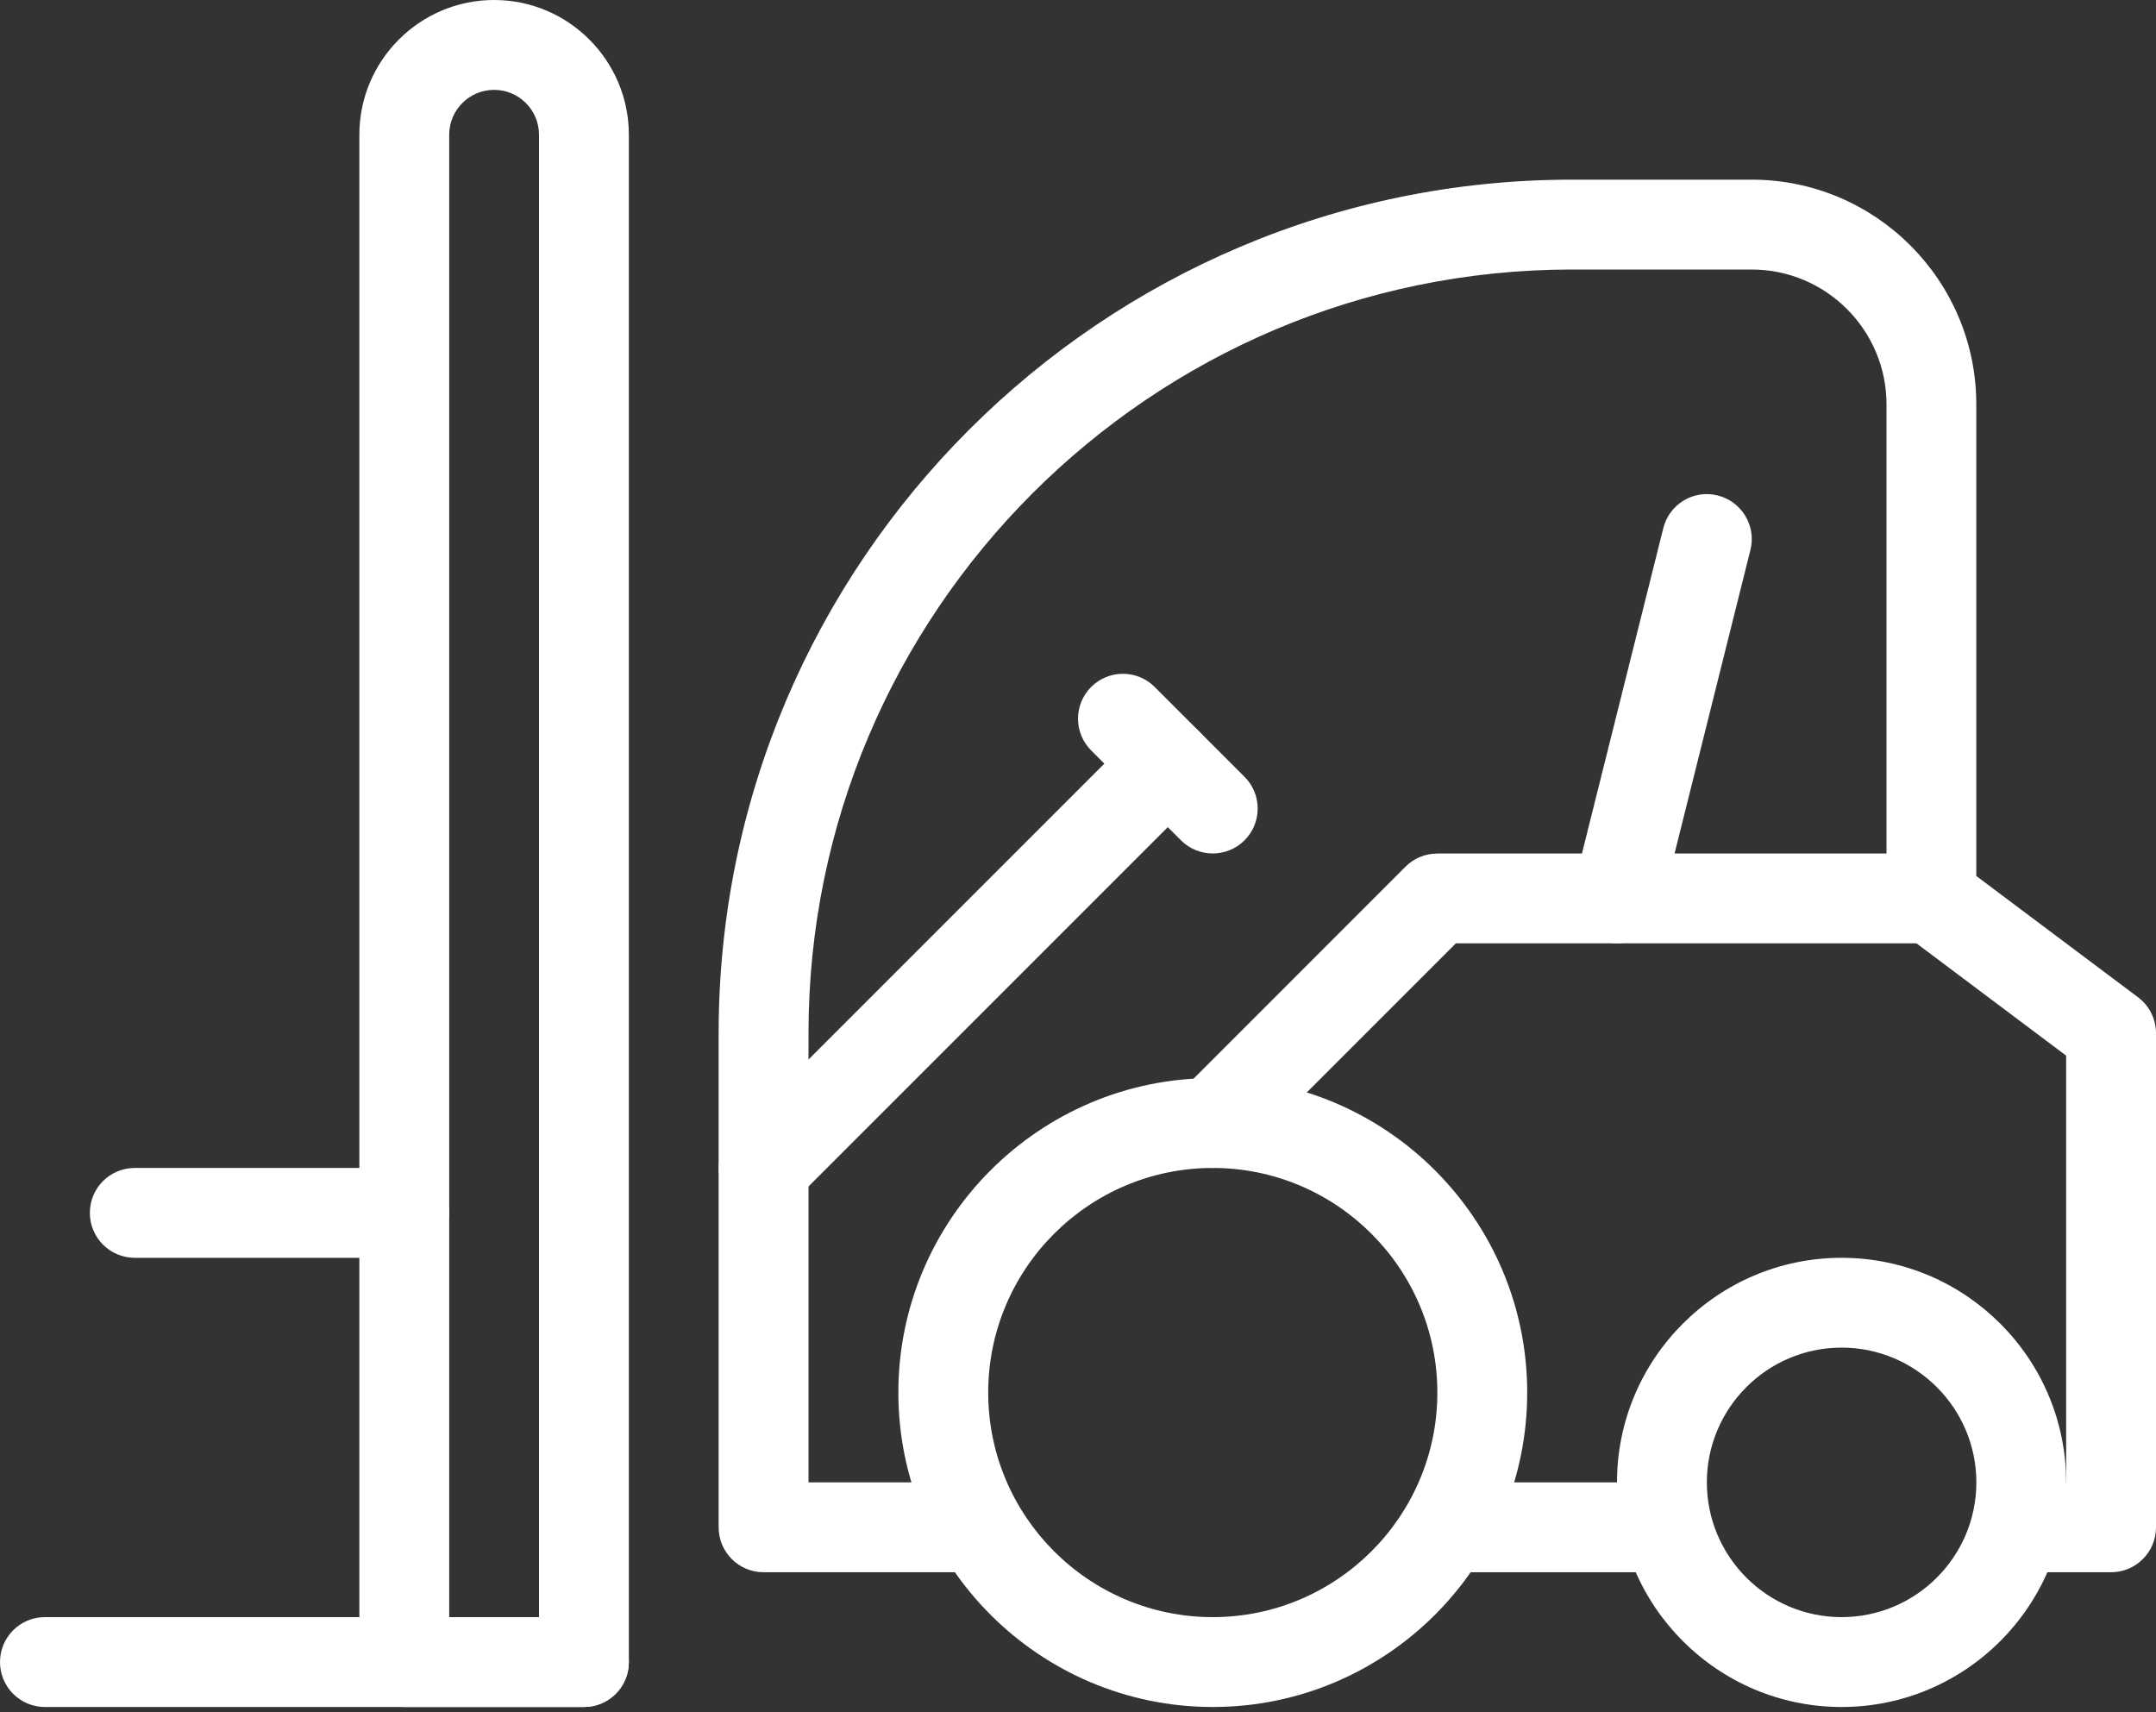 <svg width="34" height="27" viewBox="0 0 34 27" fill="none" xmlns="http://www.w3.org/2000/svg">
<rect x="0" y="0" width="34" height="27" fill="#333333" stroke="none"/>
<path d="M29.042 26.917C27.089 26.917 25.5 25.328 25.5 23.375C25.5 21.422 27.089 19.834 29.042 19.834C30.994 19.834 32.583 21.422 32.583 23.375C32.583 25.328 30.994 26.917 29.042 26.917ZM29.042 21.25C27.87 21.25 26.917 22.204 26.917 23.375C26.917 24.547 27.87 25.5 29.042 25.5C30.213 25.5 31.167 24.547 31.167 23.375C31.167 22.204 30.213 21.25 29.042 21.25Z" fill="white"/>
<path d="M9.209 26.917H6.375C5.984 26.917 5.667 26.6 5.667 26.209V2.125C5.667 0.954 6.62 0 7.792 0C8.964 0 9.917 0.954 9.917 2.125V26.209C9.917 26.6 9.6 26.917 9.209 26.917ZM7.084 25.5H8.5V2.125C8.5 1.734 8.183 1.417 7.792 1.417C7.401 1.417 7.084 1.734 7.084 2.125V25.5Z" fill="white"/>
<path d="M19.125 26.917C16.392 26.917 14.167 24.692 14.167 21.959C14.167 19.225 16.392 17 19.125 17C21.859 17 24.084 19.225 24.084 21.959C24.084 24.692 21.859 26.917 19.125 26.917ZM19.125 18.417C17.172 18.417 15.584 20.006 15.584 21.959C15.584 23.911 17.172 25.5 19.125 25.5C21.078 25.5 22.667 23.911 22.667 21.959C22.667 20.006 21.078 18.417 19.125 18.417Z" fill="white"/>
<path d="M25.501 14.875C25.444 14.875 25.386 14.868 25.329 14.854C24.949 14.759 24.718 14.374 24.813 13.995L26.23 8.329C26.325 7.948 26.709 7.716 27.088 7.813C27.468 7.908 27.699 8.293 27.604 8.672L26.188 14.338C26.107 14.661 25.818 14.875 25.501 14.875Z" fill="white"/>
<path d="M19.125 13.458C18.944 13.458 18.762 13.389 18.624 13.251L17.208 11.834C16.931 11.557 16.931 11.109 17.208 10.832C17.485 10.556 17.932 10.556 18.209 10.832L19.626 12.249C19.903 12.526 19.903 12.974 19.626 13.251C19.488 13.389 19.306 13.458 19.125 13.458Z" fill="white"/>
<path d="M12.041 19.125C11.86 19.125 11.679 19.056 11.541 18.917C11.264 18.64 11.264 18.193 11.541 17.916L17.916 11.541C18.193 11.264 18.64 11.264 18.917 11.541C19.194 11.818 19.194 12.265 18.917 12.542L12.542 18.917C12.404 19.056 12.223 19.125 12.041 19.125Z" fill="white"/>
<path d="M19.125 18.417C18.943 18.417 18.762 18.347 18.624 18.209C18.347 17.932 18.347 17.485 18.624 17.208L22.165 13.666C22.298 13.533 22.478 13.459 22.666 13.459H30.458C30.85 13.459 31.166 13.775 31.166 14.167C31.166 14.559 30.85 14.875 30.458 14.875H22.959L19.625 18.209C19.487 18.347 19.306 18.417 19.125 18.417Z" fill="white"/>
<path d="M9.208 26.917H0.708C0.317 26.917 0 26.6 0 26.209C0 25.817 0.317 25.5 0.708 25.5H9.208C9.6 25.5 9.917 25.817 9.917 26.209C9.917 26.6 9.6 26.917 9.208 26.917Z" fill="white"/>
<path d="M6.375 19.834H2.125C1.734 19.834 1.417 19.517 1.417 19.125C1.417 18.733 1.734 18.417 2.125 18.417H6.375C6.767 18.417 7.084 18.733 7.084 19.125C7.084 19.517 6.767 19.834 6.375 19.834Z" fill="white"/>
<path d="M26.298 23.375H22.806V24.792H26.298V23.375Z" fill="white"/>
<path d="M33.291 24.792H31.785V23.375H32.583V16.646L30.033 14.733C29.855 14.6 29.75 14.389 29.75 14.167V6.375C29.75 5.204 28.796 4.25 27.625 4.25H24.791C18.151 4.25 12.75 9.652 12.75 16.292V23.375H15.444V24.792H12.041C11.65 24.792 11.333 24.475 11.333 24.084V16.292C11.333 8.871 17.37 2.833 24.791 2.833H27.625C29.578 2.833 31.166 4.422 31.166 6.375V13.813L33.716 15.725C33.895 15.858 34 16.069 34 16.292V24.084C34 24.475 33.683 24.792 33.291 24.792Z" fill="white"/>
</svg>
